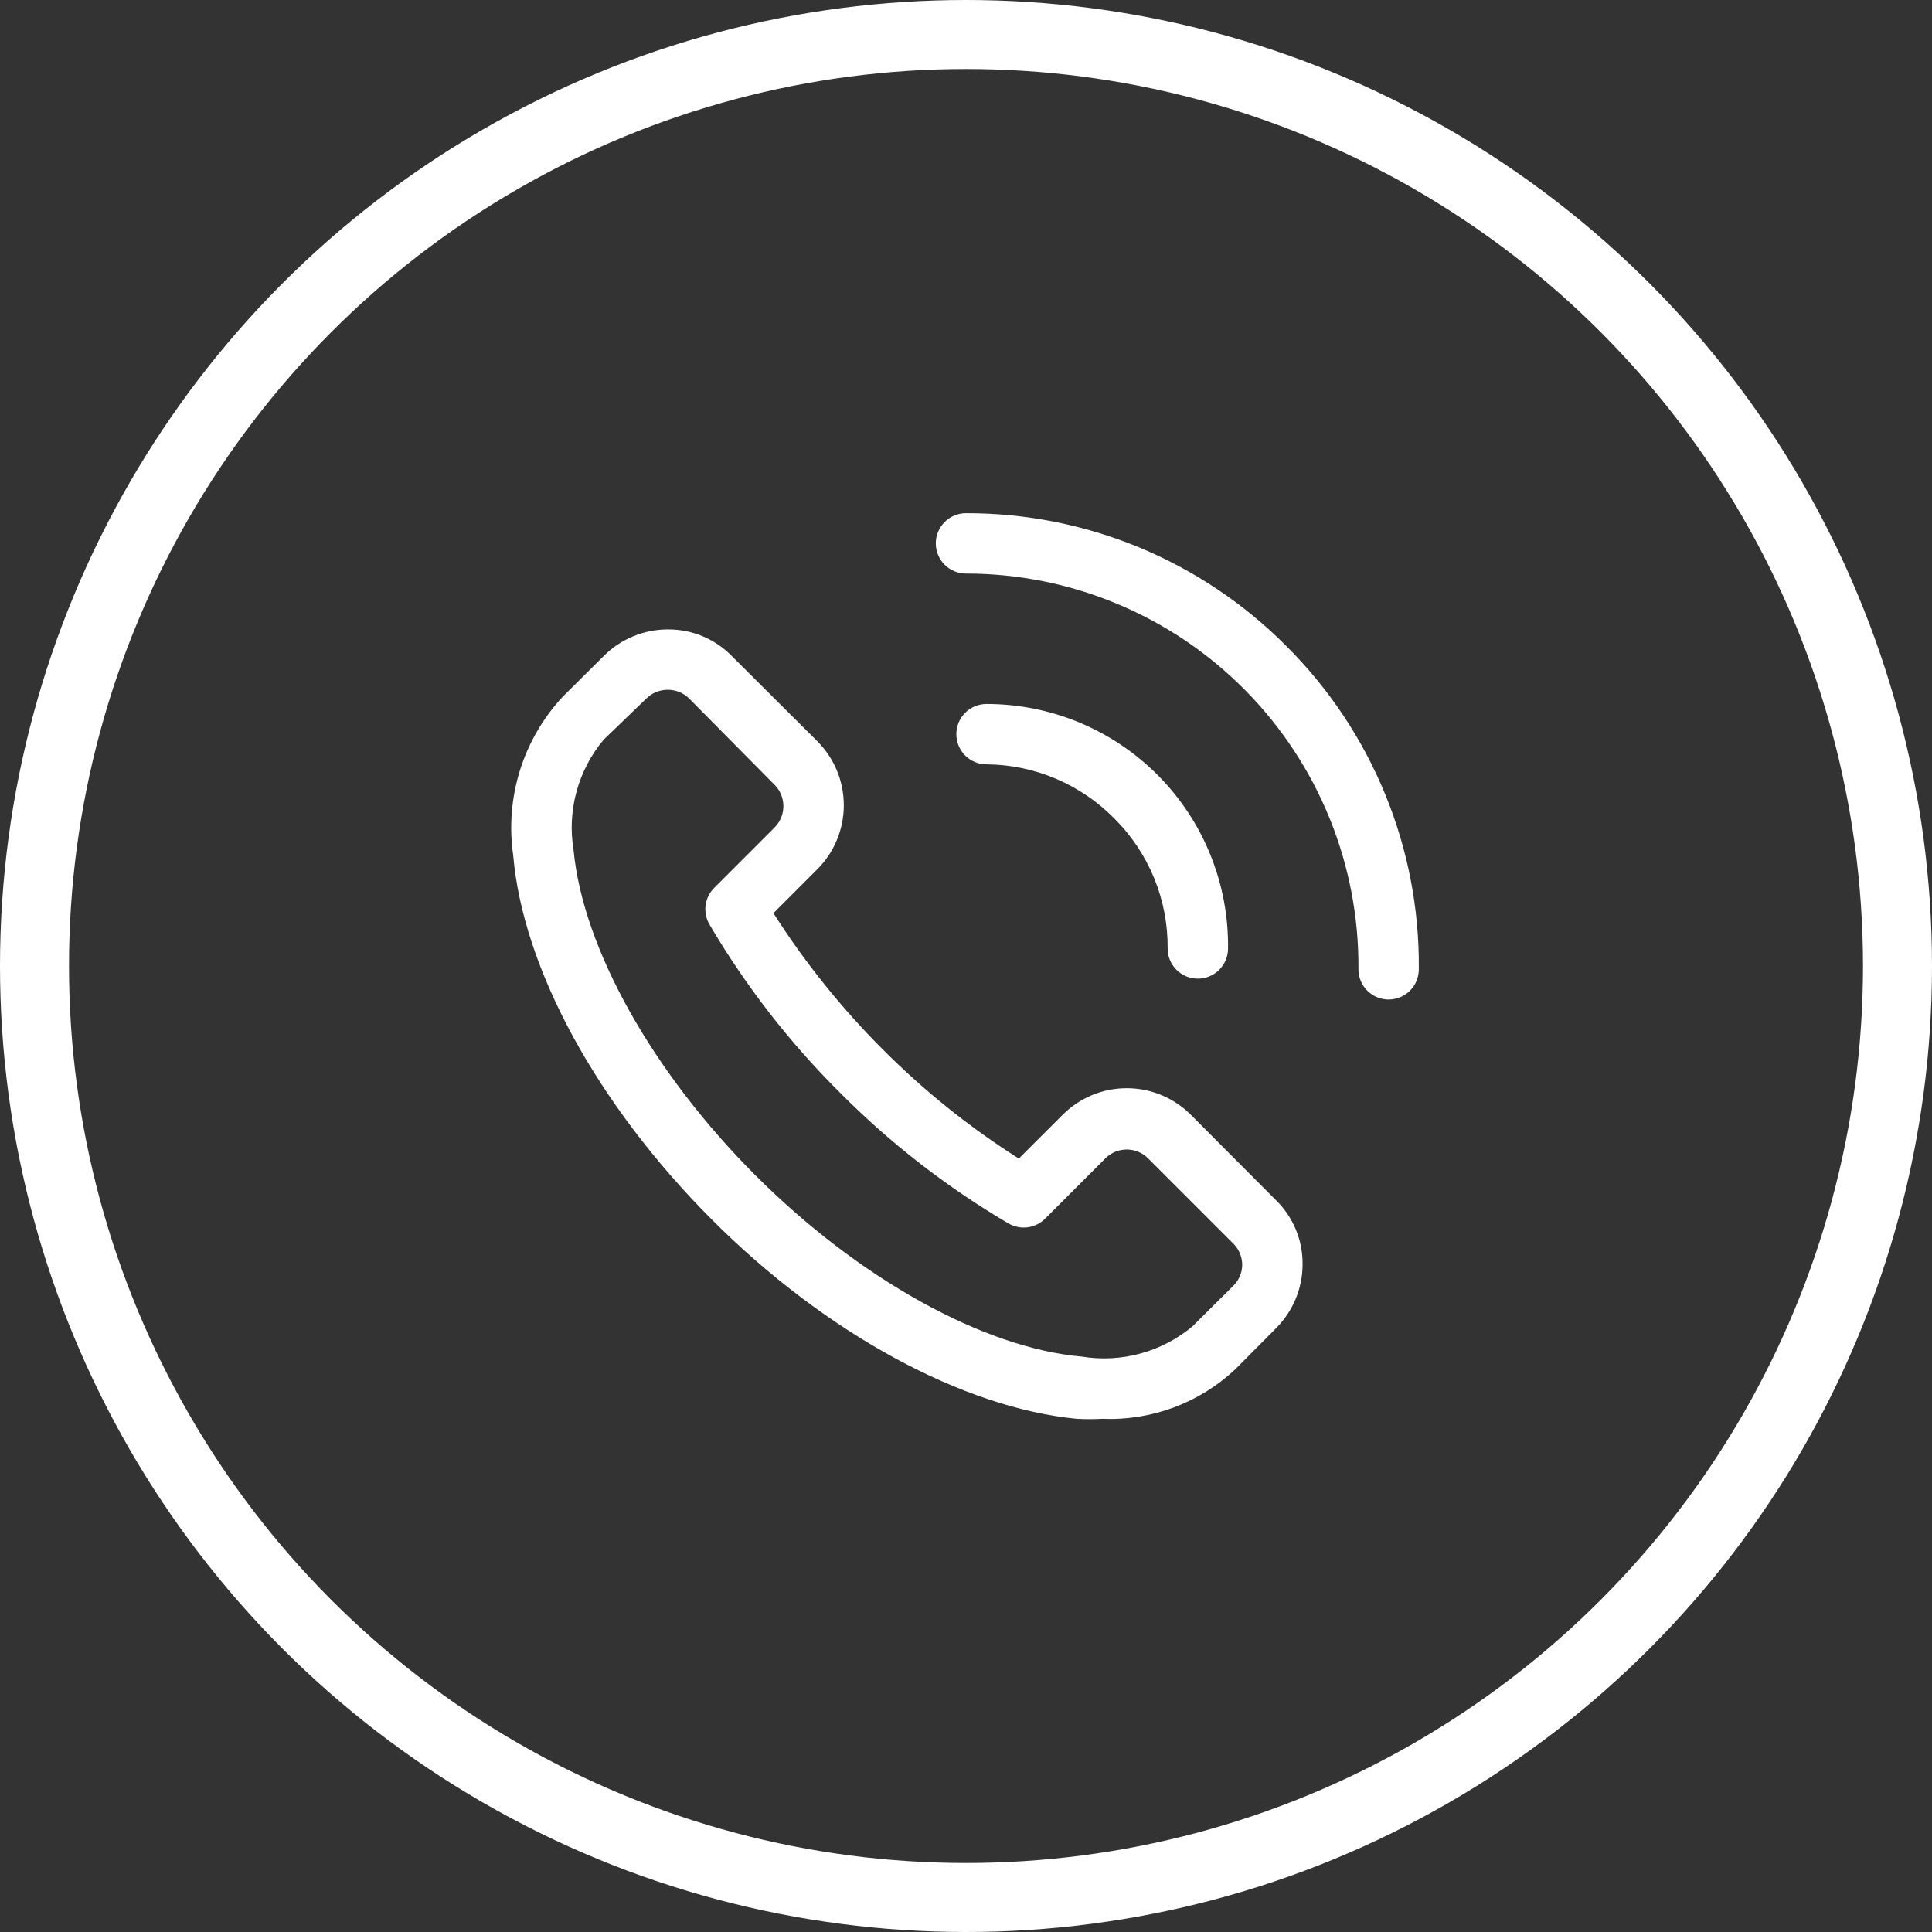 <svg width="56" height="56" viewBox="0 0 56 56" fill="none" xmlns="http://www.w3.org/2000/svg">
<rect x="0" y="0" width="56" height="56" fill="#333333" stroke="none"/>
<circle cx="28" cy="28" r="27" stroke="white" stroke-width="2"/>
<g clip-path="url(#clip0_1146_602)">
<path d="M34.519 32.314C34.275 32.069 33.985 31.875 33.666 31.742C33.347 31.61 33.005 31.542 32.659 31.542C32.314 31.542 31.972 31.61 31.653 31.742C31.334 31.875 31.044 32.069 30.8 32.314L29.531 33.582C28.103 32.676 26.779 31.613 25.585 30.415C24.389 29.218 23.327 27.895 22.418 26.469L23.686 25.2C23.931 24.956 24.125 24.666 24.258 24.347C24.39 24.028 24.458 23.686 24.458 23.341C24.458 22.995 24.39 22.653 24.258 22.334C24.125 22.015 23.931 21.725 23.686 21.481L21.21 19.014C20.97 18.768 20.682 18.573 20.365 18.441C20.048 18.309 19.707 18.242 19.364 18.244C19.018 18.243 18.675 18.31 18.355 18.443C18.035 18.575 17.745 18.769 17.5 19.014L16.31 20.195C15.743 20.805 15.319 21.534 15.071 22.329C14.823 23.124 14.756 23.964 14.875 24.789C15.155 28.07 17.308 32.016 20.624 35.341C23.94 38.666 27.93 40.81 31.211 41.125C31.456 41.138 31.701 41.138 31.946 41.125C32.653 41.155 33.358 41.043 34.02 40.797C34.683 40.55 35.29 40.174 35.805 39.69L36.986 38.5C37.231 38.255 37.425 37.965 37.557 37.645C37.69 37.325 37.757 36.982 37.756 36.636C37.758 36.293 37.691 35.952 37.559 35.635C37.426 35.318 37.232 35.03 36.986 34.79L34.519 32.314ZM35.752 37.266L34.562 38.447C34.123 38.814 33.609 39.082 33.056 39.233C32.504 39.384 31.925 39.414 31.36 39.322C28.516 39.077 24.894 37.065 21.901 34.072C18.909 31.08 16.896 27.484 16.625 24.64C16.531 24.075 16.56 23.496 16.711 22.943C16.862 22.39 17.131 21.876 17.5 21.437L18.734 20.247C18.816 20.166 18.913 20.102 19.019 20.059C19.126 20.015 19.24 19.993 19.355 19.994C19.47 19.993 19.584 20.015 19.691 20.059C19.797 20.102 19.895 20.166 19.976 20.247L22.453 22.75C22.616 22.914 22.707 23.136 22.707 23.367C22.707 23.598 22.616 23.82 22.453 23.984L20.703 25.734C20.566 25.87 20.478 26.048 20.452 26.239C20.427 26.431 20.466 26.625 20.562 26.792C21.61 28.576 22.884 30.217 24.351 31.675C25.809 33.143 27.45 34.416 29.234 35.464C29.401 35.56 29.596 35.599 29.787 35.574C29.979 35.549 30.156 35.461 30.293 35.324L32.042 33.574C32.206 33.411 32.428 33.319 32.659 33.319C32.891 33.319 33.112 33.411 33.276 33.574L35.752 36.05C35.834 36.132 35.898 36.229 35.941 36.335C35.985 36.442 36.007 36.556 36.006 36.671C36.001 36.895 35.91 37.108 35.752 37.266Z" fill="white"/>
<path d="M37.275 18.716C36.059 17.496 34.613 16.528 33.022 15.868C31.43 15.209 29.723 14.872 28 14.875C27.768 14.875 27.545 14.967 27.381 15.131C27.217 15.295 27.125 15.518 27.125 15.75C27.125 15.982 27.217 16.205 27.381 16.369C27.545 16.533 27.768 16.625 28 16.625C29.502 16.625 30.989 16.922 32.375 17.5C33.762 18.078 35.02 18.924 36.078 19.991C37.135 21.057 37.971 22.323 38.537 23.714C39.103 25.105 39.388 26.594 39.375 28.096C39.375 28.328 39.467 28.551 39.631 28.715C39.795 28.879 40.018 28.971 40.25 28.971C40.482 28.971 40.705 28.879 40.869 28.715C41.033 28.551 41.125 28.328 41.125 28.096C41.142 26.355 40.81 24.628 40.148 23.017C39.487 21.406 38.51 19.944 37.275 18.716Z" fill="white"/>
<path d="M32.296 23.721C32.793 24.215 33.186 24.803 33.452 25.45C33.718 26.098 33.851 26.792 33.845 27.492C33.845 27.725 33.937 27.947 34.101 28.111C34.265 28.275 34.488 28.367 34.72 28.367C34.952 28.367 35.175 28.275 35.339 28.111C35.503 27.947 35.595 27.725 35.595 27.492C35.607 26.566 35.434 25.646 35.087 24.787C34.741 23.927 34.227 23.145 33.576 22.486C32.925 21.827 32.149 21.303 31.294 20.946C30.439 20.589 29.522 20.405 28.595 20.405C28.363 20.405 28.14 20.497 27.976 20.661C27.812 20.825 27.72 21.048 27.72 21.28C27.72 21.512 27.812 21.735 27.976 21.899C28.14 22.063 28.363 22.155 28.595 22.155C29.285 22.16 29.966 22.301 30.601 22.57C31.236 22.839 31.812 23.23 32.296 23.721Z" fill="white"/>
</g>
<defs>
<clipPath id="clip0_1146_602">
<rect width="28" height="28" fill="white" transform="translate(14 14)"/>
</clipPath>
</defs>
</svg>
